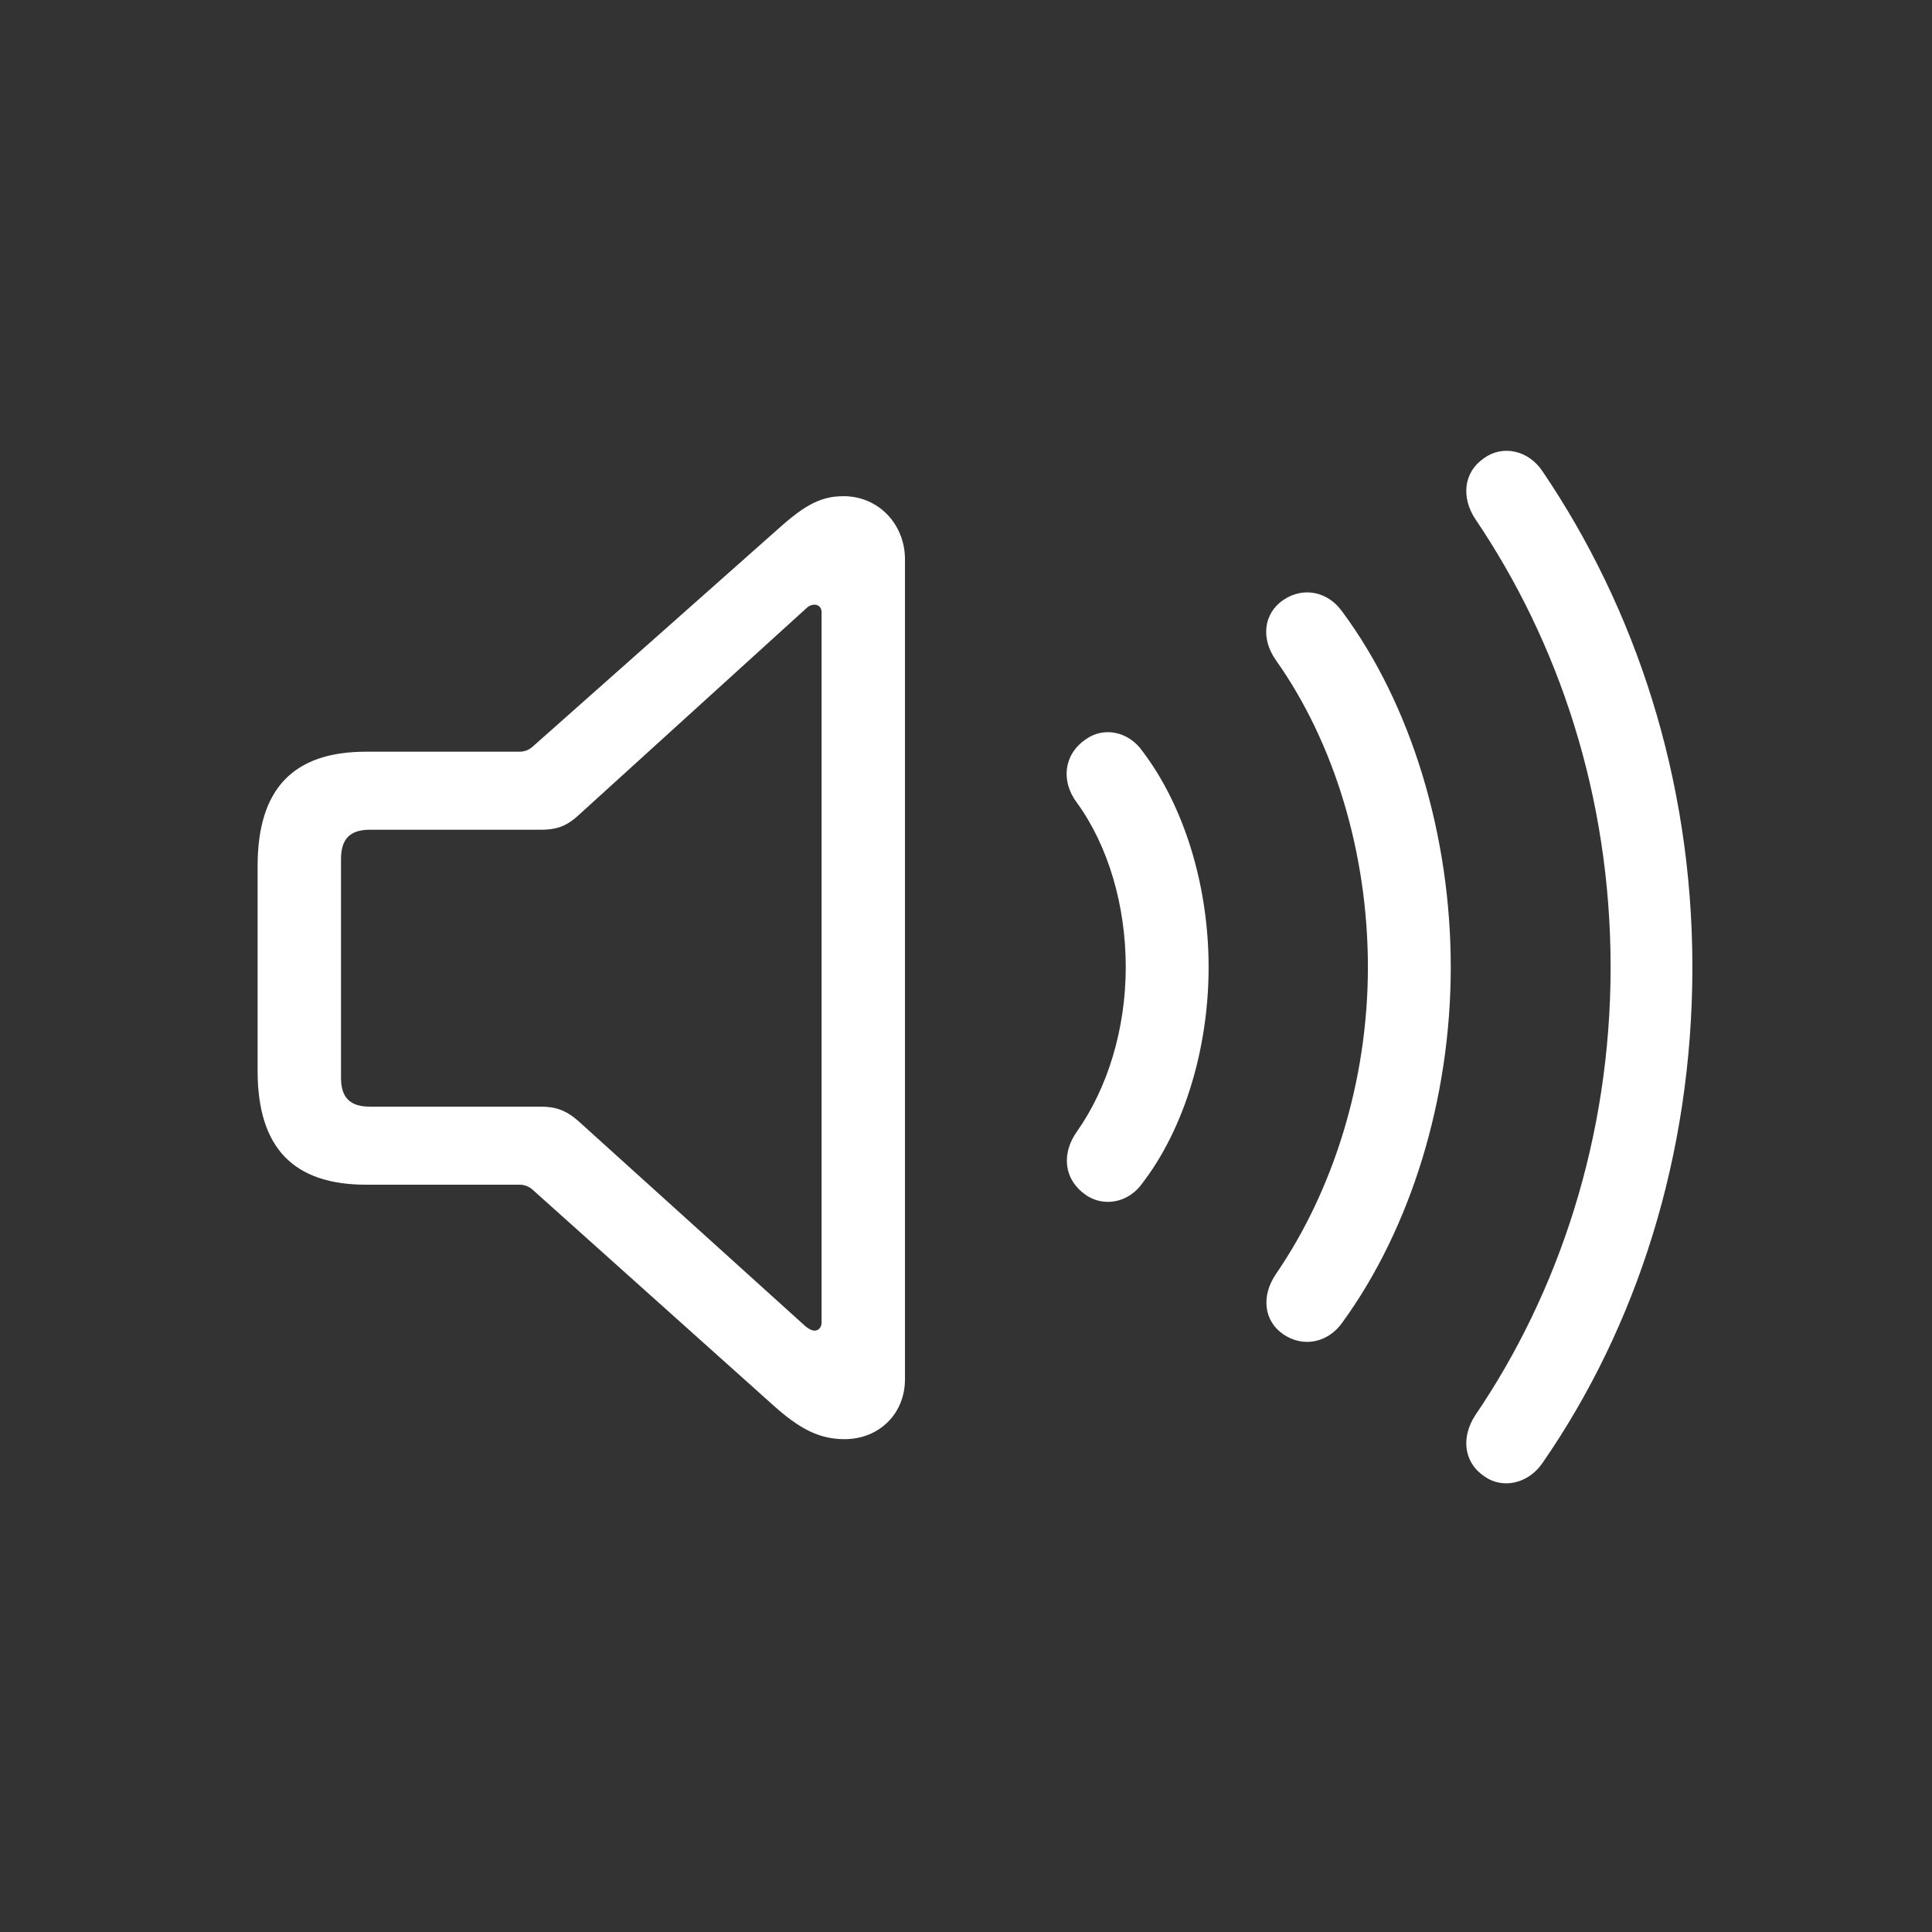 <svg width="80" height="80" viewBox="0 0 80 80" fill="none" xmlns="http://www.w3.org/2000/svg">
<rect x="0" y="0" width="80" height="80" fill="#333333" stroke="none"/>
<path d="M61.446 61.12C60.605 60.544 60.494 59.504 61.092 58.596C64.522 53.55 66.692 47.13 66.692 40.047C66.692 32.941 64.522 26.567 61.092 21.497C60.494 20.59 60.605 19.55 61.446 18.974C62.198 18.421 63.283 18.62 63.88 19.527C67.688 25.15 70.078 32.211 70.078 40.047C70.078 47.861 67.754 54.966 63.88 60.566C63.283 61.452 62.198 61.673 61.446 61.12ZM15.161 49.056C12.172 49.056 10.667 47.551 10.667 44.341V35.863C10.667 32.654 12.15 31.126 15.161 31.126H21.513C21.713 31.126 21.89 31.06 22.045 30.927L32.028 22.073C33.179 21.033 33.865 20.546 34.927 20.546C36.388 20.546 37.473 21.719 37.473 23.158V57.113C37.473 58.552 36.388 59.593 34.972 59.593C33.909 59.593 33.09 59.15 32.028 58.198L22.045 49.255C21.89 49.123 21.713 49.056 21.513 49.056H15.161ZM53.145 55.254C52.326 54.701 52.215 53.66 52.835 52.753C55.203 49.3 56.642 44.762 56.642 40.047C56.642 35.332 55.248 30.75 52.835 27.341C52.193 26.434 52.326 25.393 53.145 24.84C53.964 24.287 54.982 24.486 55.58 25.327C58.435 29.178 60.073 34.58 60.073 40.047C60.073 45.514 58.413 50.871 55.58 54.767C54.982 55.608 53.964 55.807 53.145 55.254ZM15.315 45.824H22.399C22.974 45.824 23.417 45.957 23.926 46.4L33.356 54.922C33.489 55.033 33.621 55.099 33.732 55.099C33.887 55.099 34.02 54.966 34.02 54.767V25.349C34.02 25.15 33.887 25.039 33.732 25.039C33.577 25.039 33.467 25.105 33.356 25.216L23.926 33.783C23.417 34.248 22.974 34.358 22.399 34.358H15.315C14.496 34.358 14.12 34.734 14.12 35.576V44.629C14.12 45.448 14.496 45.824 15.315 45.824ZM44.955 49.477C44.047 48.835 43.937 47.772 44.601 46.843C45.862 45.05 46.615 42.615 46.615 40.047C46.615 37.479 45.884 35.022 44.601 33.251C43.914 32.344 44.047 31.237 44.955 30.617C45.685 30.086 46.726 30.263 47.323 31.126C49.028 33.384 50.046 36.66 50.046 40.047C50.046 43.434 49.028 46.732 47.323 48.968C46.726 49.831 45.685 49.986 44.955 49.477Z" fill="white"/>
</svg>
